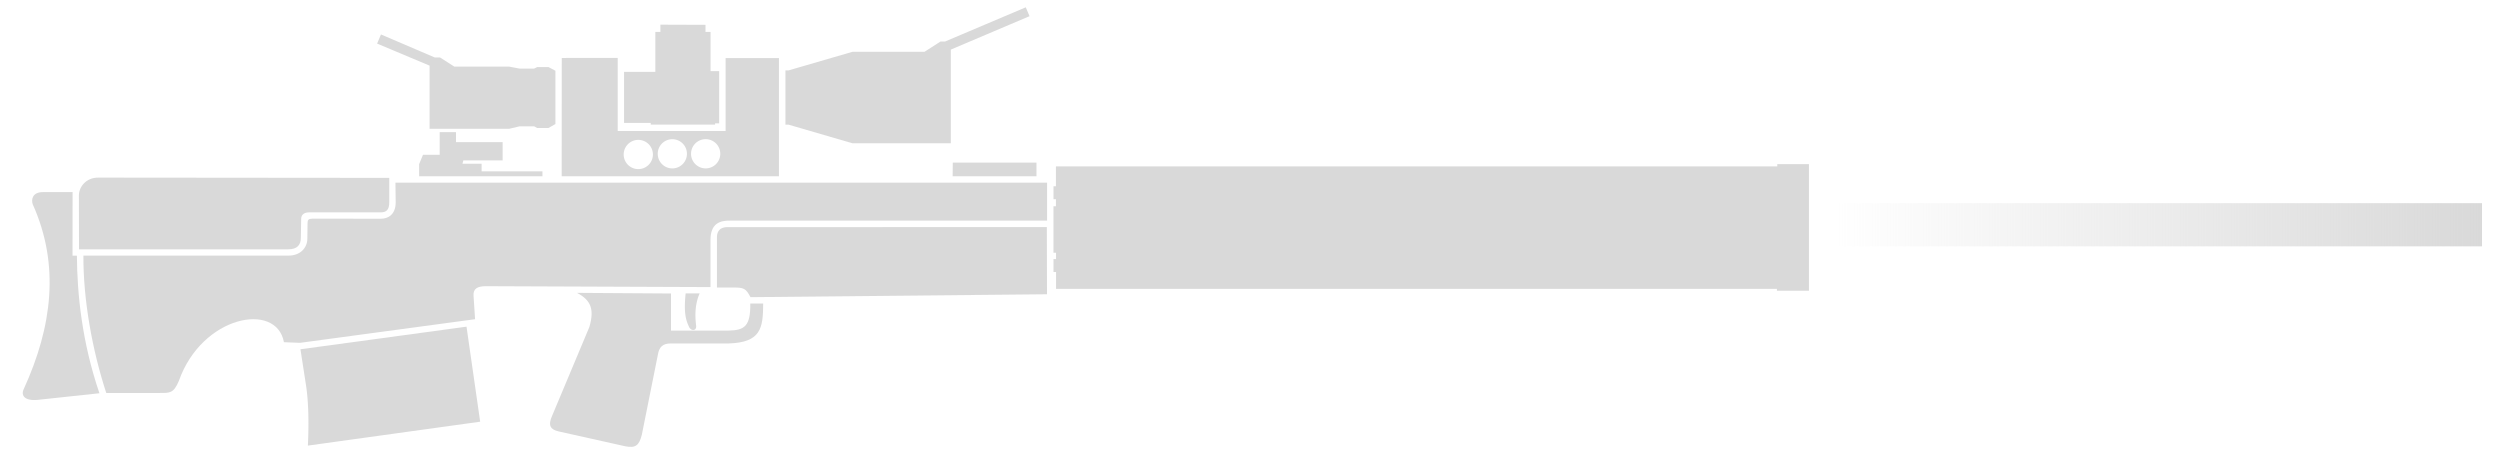 <svg xmlns="http://www.w3.org/2000/svg" width="91" height="17" fill="none" viewBox="0 0 91 17"><path fill="#D9D9D9" d="M38.347 6.779v.473h.089v.257h-.09V9.2h.093v.231h-.092V9.9h.093v.614h26.24v.07h1.166v-4.61h-1.153v.084H38.436v.722zm-.242 1.487.006 2.445-10.793.106c-.167-.32-.245-.35-.612-.351h-.609V8.66c-.005-.149.032-.393.388-.393z"/><path fill="#D9D9D9" d="M14.394 6.648h23.72v1.383H26.58c-.363-.008-.723.093-.718.715v1.704l-8.193-.033c-.287.006-.452.086-.432.355l.056.847-6.372.86-.586-.023c-.271-1.49-2.986-.972-3.824 1.408-.194.459-.329.439-.708.44H3.868c-.51-1.562-.84-3.389-.832-5h7.458c.433.005.688-.28.693-.608l.008-.583c0-.108.035-.15.166-.153l2.51.001c.245 0 .526-.14.532-.584z"/><path fill="#D9D9D9" d="M2.876 9.075h7.611c.329.003.466-.161.464-.422l.012-.69c.003-.167.133-.232.285-.233h2.606c.216.002.315-.1.315-.36v-.895L3.58 6.465c-.468-.004-.71.365-.708.644z"/><path fill="#D9D9D9" d="M2.642 6.992H1.567c-.394 0-.435.276-.375.446.992 2.207.709 4.45-.324 6.716-.13.267.057.47.607.39l2.144-.23c-.638-1.87-.81-3.613-.82-5.007H2.64zm18.361 3.668 3.421.023v1.35h2.098c.58-.011.8-.161.788-.985h.47c-.003.897-.082 1.415-1.249 1.453h-2.107c-.306 0-.434.13-.48.424l-.582 2.903c-.097.372-.214.495-.603.416l-2.421-.54c-.294-.068-.408-.204-.234-.586l1.35-3.218c.184-.646.06-.968-.45-1.24"/><path fill="#D9D9D9" d="M24.956 10.68h.511c-.15.338-.182.728-.13 1.156.034.207-.165.229-.25.075-.103-.222-.209-.463-.13-1.231m-14.021 2.033 6.045-.822.497 3.459-6.271.87c.038-.786.027-1.587-.07-2.208zm4.321-6.297h4.488v-.18H17.53V5.96h-.696l.032-.122h1.43v-.665h-1.698V4.81h-.593v.824h-.608l-.141.342zm19.419.001h3.051v-.499h-3.046zM20.448 2.11l-.003 4.305h7.909V2.113h-1.942v2.655h-3.927V2.109zm5.215 2.956a.532.532 0 1 1 0 1.063.532.532 0 0 1 0-1.063m-1.19.001a.531.531 0 1 1 0 1.063.531.531 0 0 1 0-1.063m-1.262.025a.532.532 0 1 1 0 1.063.532.532 0 0 1 0-1.063"/><path fill="#D9D9D9" d="M24.038.898v.264h-.184v1.455h-1.138v1.858h.971v.06h2.342V4.49h.148v-1.9h-.313V1.163h-.184V.904zm-10.171.356-.14.333 1.91.802v2.299h2.897l.38-.09h.53l.109.061h.41l.254-.144v-1.94l-.253-.134h-.409l-.116.057h-.52l-.385-.073h-1.996l-.52-.333h-.192zM28.59 2.563h.112l2.327-.677h2.622l.583-.374h.164l2.94-1.246.137.323-2.865 1.216v3.41h-3.583l-2.321-.677h-.116z"/><path fill="url(#a)" d="M66.71 7.395h23.635v1.572H66.71z"/><defs><linearGradient id="a" x1="90.345" x2="66.71" y1="8.181" y2="8.181" gradientUnits="userSpaceOnUse"><stop stop-color="#D9D9D9"/><stop offset="1" stop-color="#D9D9D9" stop-opacity="0"/></linearGradient></defs></svg>